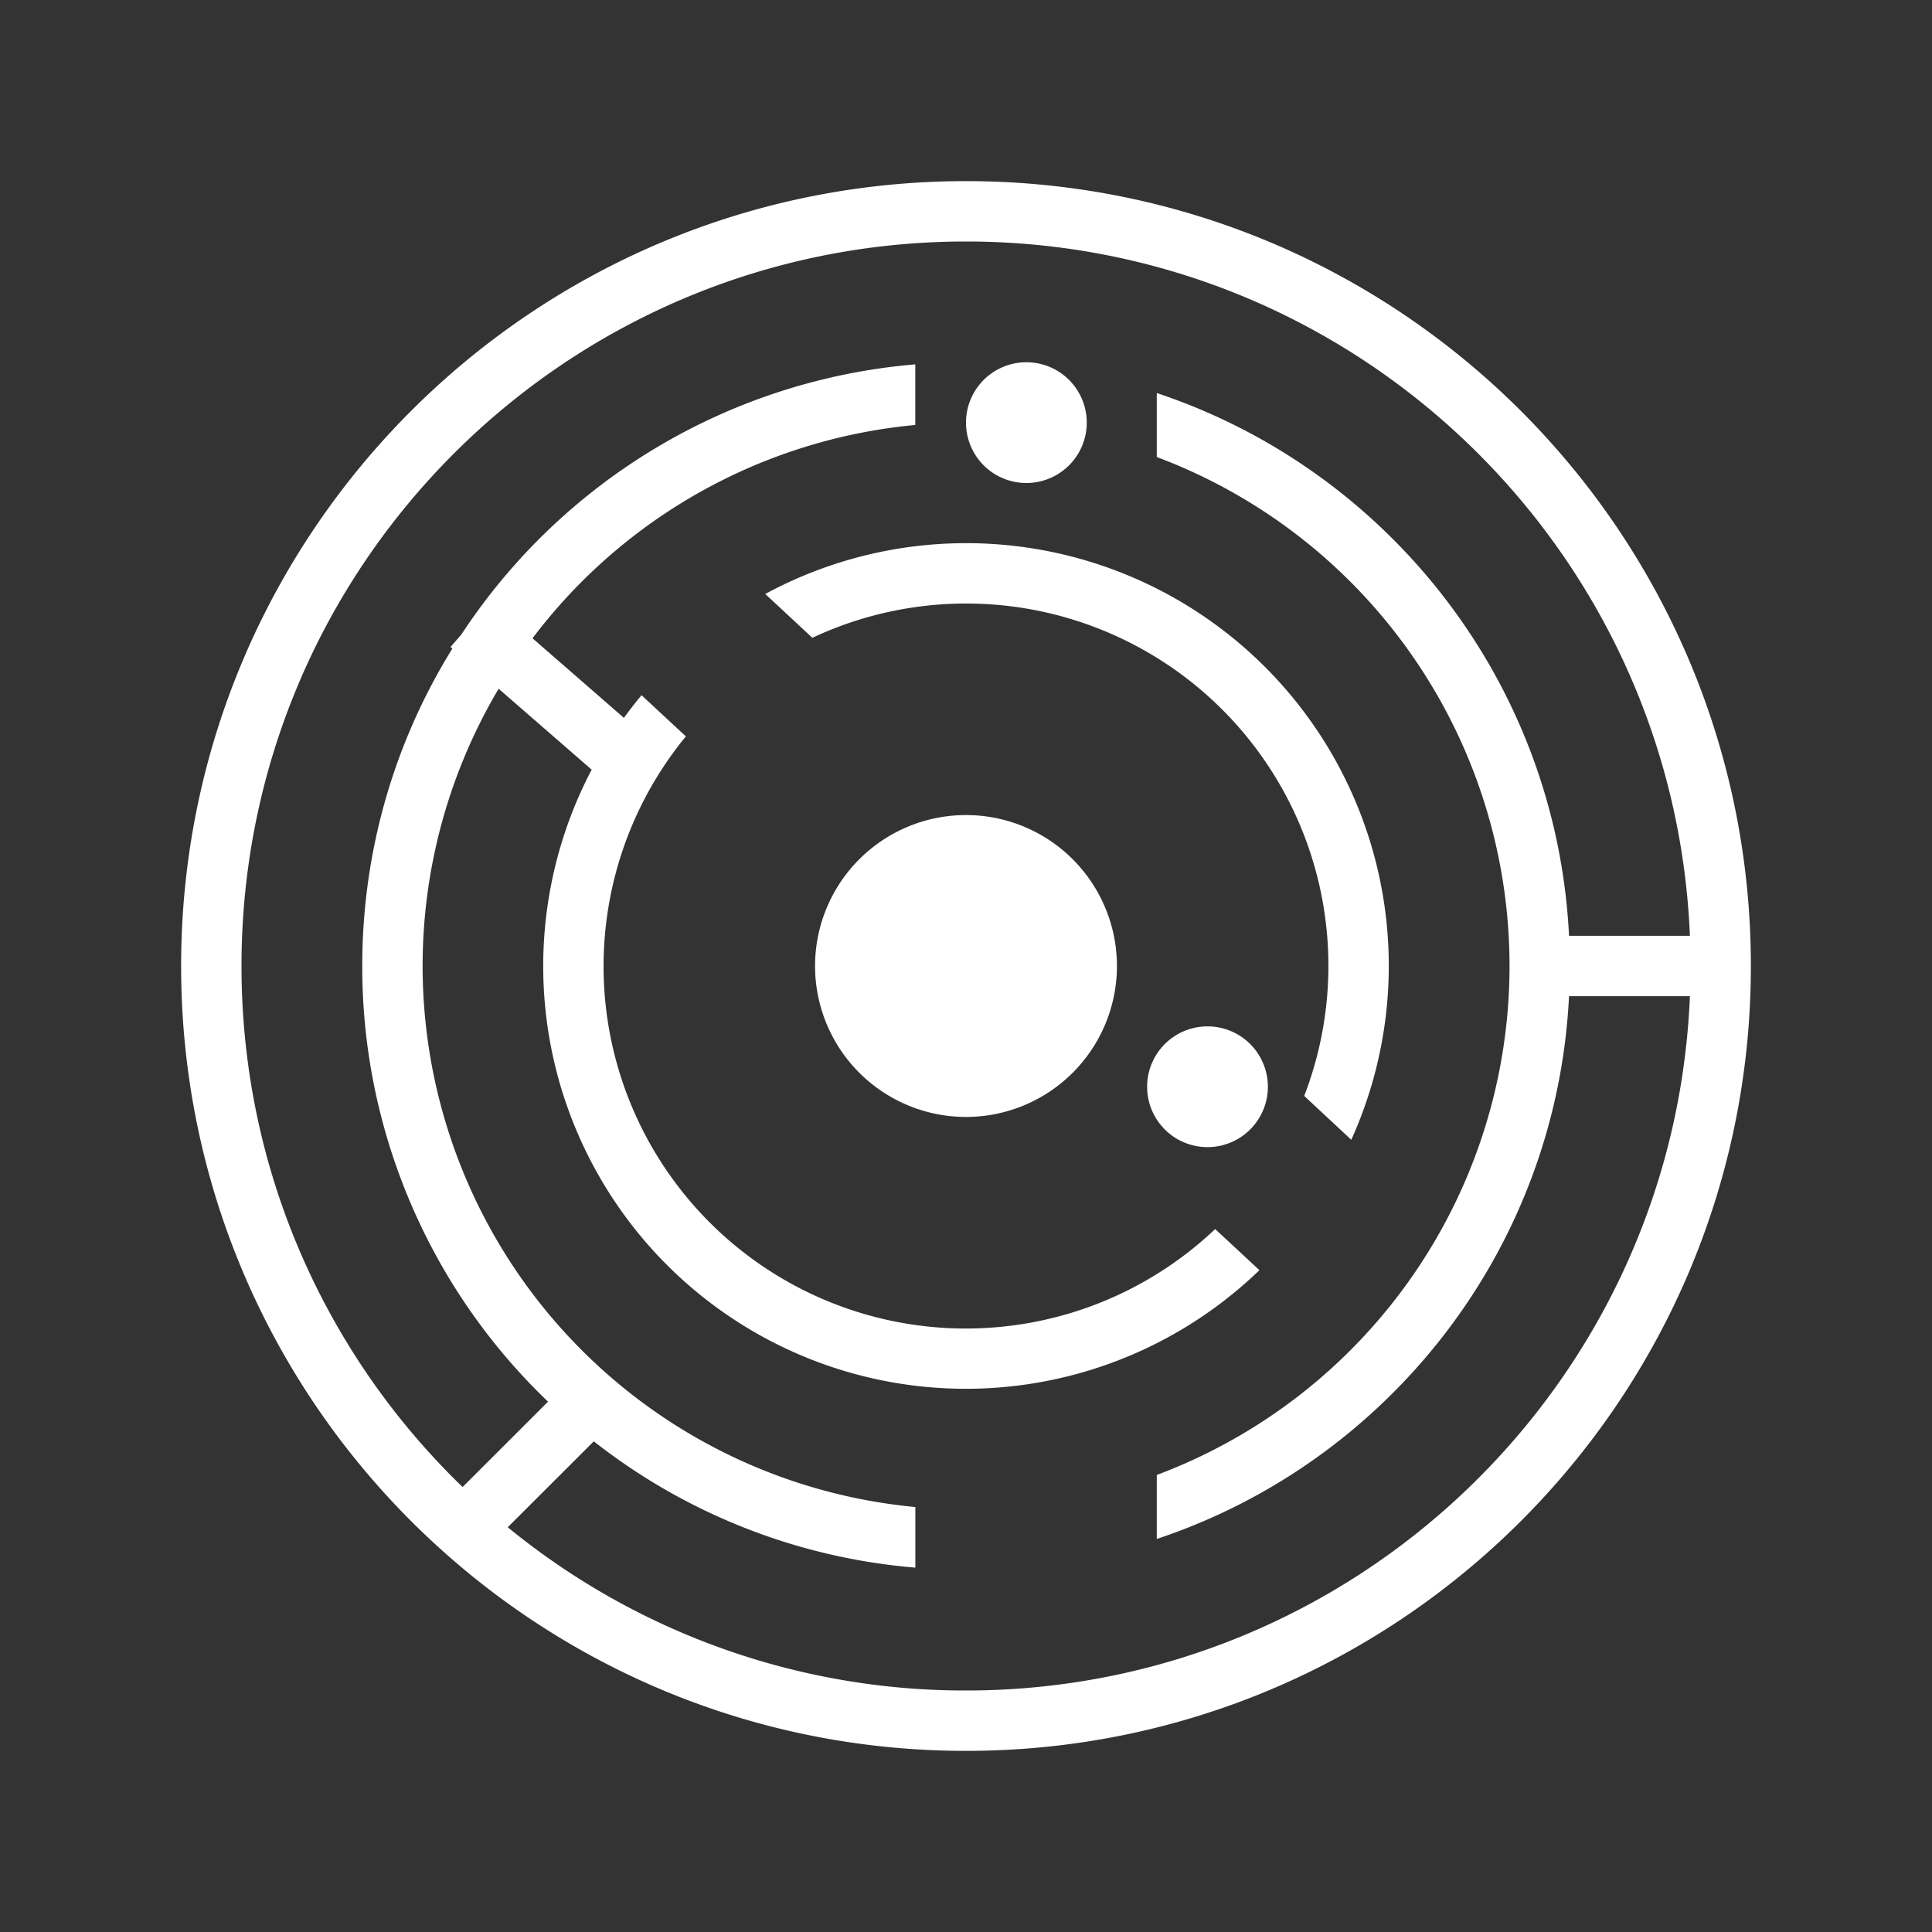 <?xml version="1.0" standalone="no"?><!DOCTYPE svg PUBLIC "-//W3C//DTD SVG 1.1//EN" "http://www.w3.org/Graphics/SVG/1.1/DTD/svg11.dtd"><svg t="1661971686288" class="icon" viewBox="0 0 1024 1024" version="1.1" xmlns="http://www.w3.org/2000/svg" p-id="13555" xmlns:xlink="http://www.w3.org/1999/xlink" width="48" height="48"><rect x="0" y="0" width="1024" height="1024" fill="#333333" stroke="none"/><path d="M512 512m-64 0a64 64 0 1 0 128 0 64 64 0 1 0-128 0Z" p-id="13556" fill="#ffffff"></path><path d="M895.68 528h-64.064c-6.624 134.4-96.128 246.976-218.496 287.68v-33.92a288.096 288.096 0 0 0 0-539.52V208.32c122.368 40.704 211.84 153.28 218.496 287.68h64.064C887.296 291.328 718.72 128 512 128 299.936 128 128 299.936 128 512c0 108.416 44.928 206.336 117.184 276.16l45.28-45.248A319.072 319.072 0 0 1 192 512c0-61.728 17.472-119.36 47.744-168.224l-0.96-0.864 5.76-6.624a319.84 319.84 0 0 1 240.576-143.168v32.128a287.68 287.68 0 0 0-202.88 113.056L330.688 380.48a224.96 224.96 0 0 1 9.344-12l23.488 21.824a192 192 0 0 0 280.544 261.12l23.456 21.792A224 224 0 0 1 313.6 407.936l-49.312-42.88a288.032 288.032 0 0 0 220.864 433.696v32.128a318.432 318.432 0 0 1-170.432-66.944L269.12 809.472A382.4 382.4 0 0 0 512 896c206.72 0 375.296-163.328 383.68-368zM512 928C282.24 928 96 741.76 96 512S282.24 96 512 96s416 186.24 416 416-186.24 416-416 416z m204.224-323.872l-24.96-23.264a192 192 0 0 0-260.704-242.816l-24.96-23.232a224 224 0 0 1 310.624 289.28v0.032zM512 592a80 80 0 1 1 0-160 80 80 0 0 1 0 160z m0-32a48 48 0 1 0 0-96 48 48 0 0 0 0 96zM544 256a32 32 0 1 1 0-64 32 32 0 0 1 0 64z m96 352a32 32 0 1 1 0-64 32 32 0 0 1 0 64z" p-id="13557" fill="#ffffff"></path></svg>